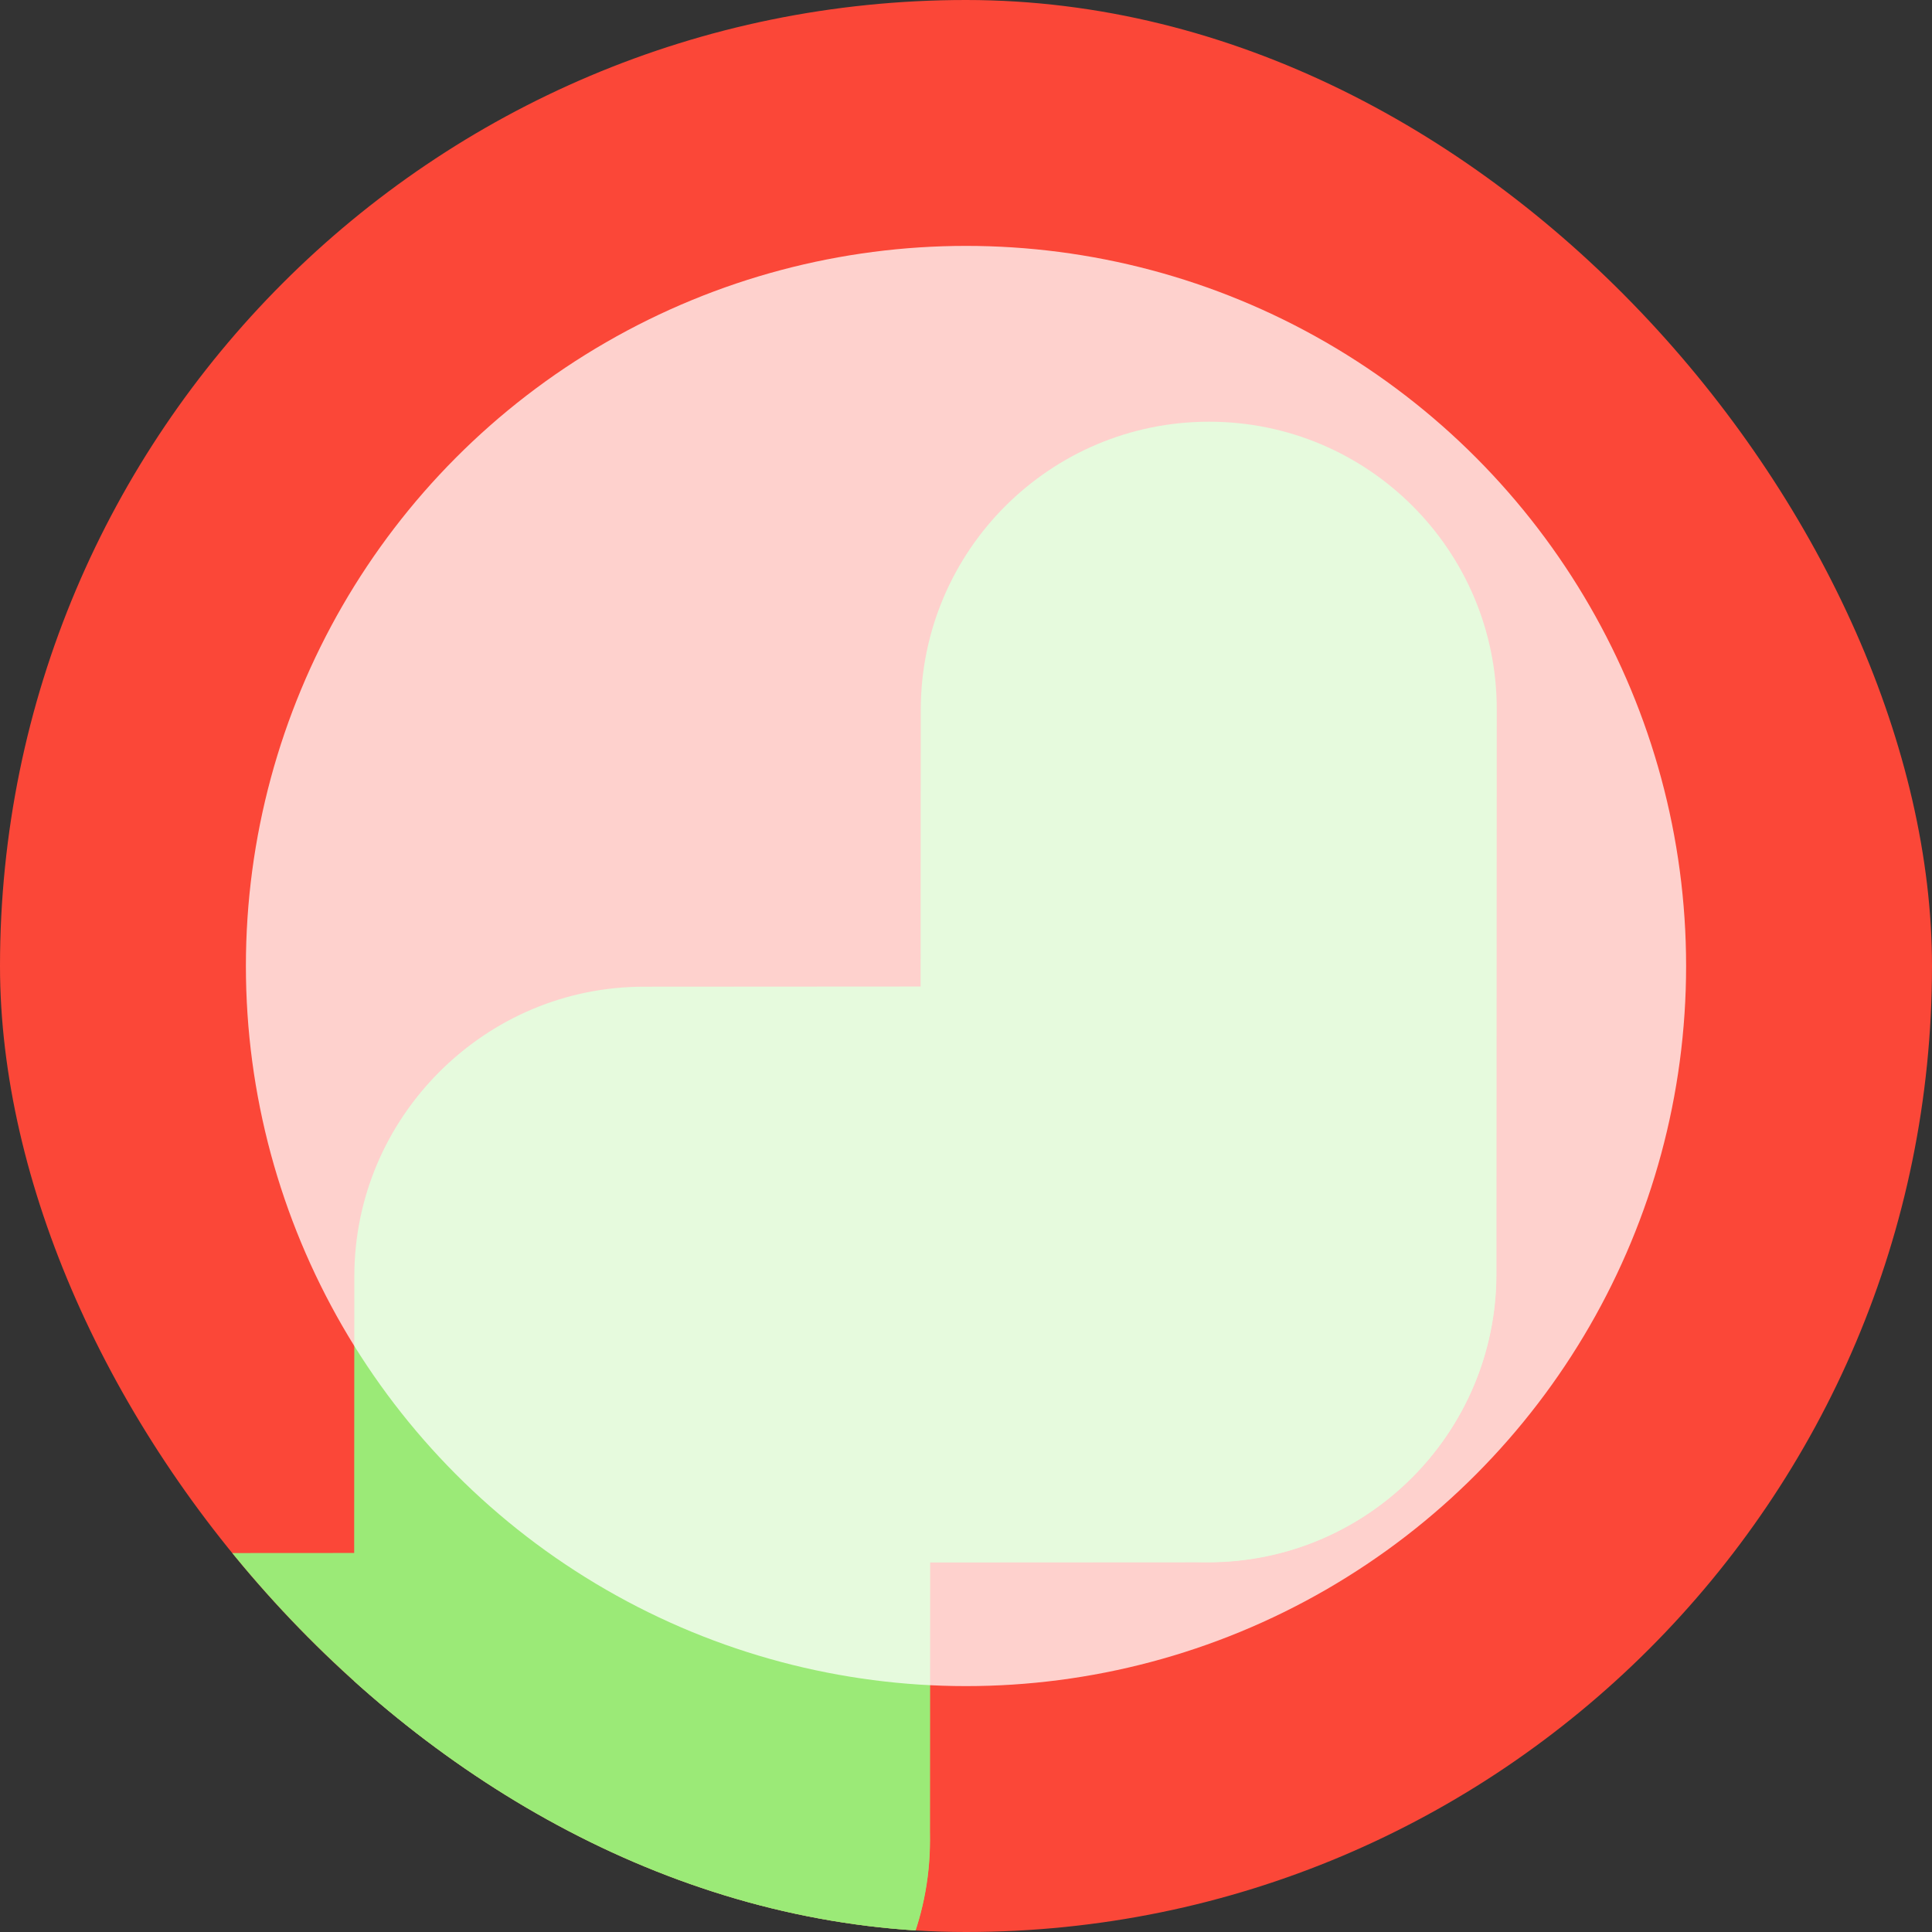 <svg width="55" height="55" viewBox="0 0 55 55" fill="none" xmlns="http://www.w3.org/2000/svg">
<rect x="0" y="0" width="55" height="55" fill="#333333" stroke="none"/>
<g clip-path="url(#clip0_978_11494)">
<rect width="55" height="55" rx="27.5" fill="#FB4738"/>
<path d="M26.203 36.276C26.2 40.804 29.869 44.472 34.397 44.47C38.925 44.467 42.598 40.794 42.601 36.266L42.61 20.199C42.613 15.671 38.944 12.002 34.416 12.005C29.888 12.007 26.215 15.68 26.212 20.208L26.203 36.276Z" fill="#9BEA77"/>
<path d="M18.333 28.089C13.805 28.091 10.132 31.764 10.129 36.292C10.127 40.821 13.795 44.489 18.323 44.486L34.39 44.477C38.919 44.474 42.591 40.801 42.594 36.273C42.597 31.745 38.928 28.077 34.4 28.079L18.333 28.089Z" fill="#9BEA77"/>
<path d="M10.078 52.401C10.075 56.929 13.744 60.598 18.272 60.595C22.8 60.593 26.473 56.92 26.476 52.392L26.485 36.324C26.488 31.796 22.819 28.128 18.291 28.13C13.763 28.133 10.09 31.806 10.087 36.334L10.078 52.401Z" fill="#9BEA77"/>
<path d="M2.208 44.215C-2.32 44.217 -5.993 47.89 -5.995 52.418C-5.998 56.946 -2.329 60.615 2.199 60.612L18.266 60.603C22.794 60.6 26.467 56.927 26.47 52.399C26.472 47.871 22.804 44.203 18.276 44.205L2.208 44.215Z" fill="#9BEA77"/>
<circle opacity="0.75" cx="27.5" cy="27.5" r="20.5" fill="white"/>
</g>
<defs>
<clipPath id="clip0_978_11494">
<rect width="55" height="55" rx="27.5" fill="white"/>
</clipPath>
</defs>
</svg>
